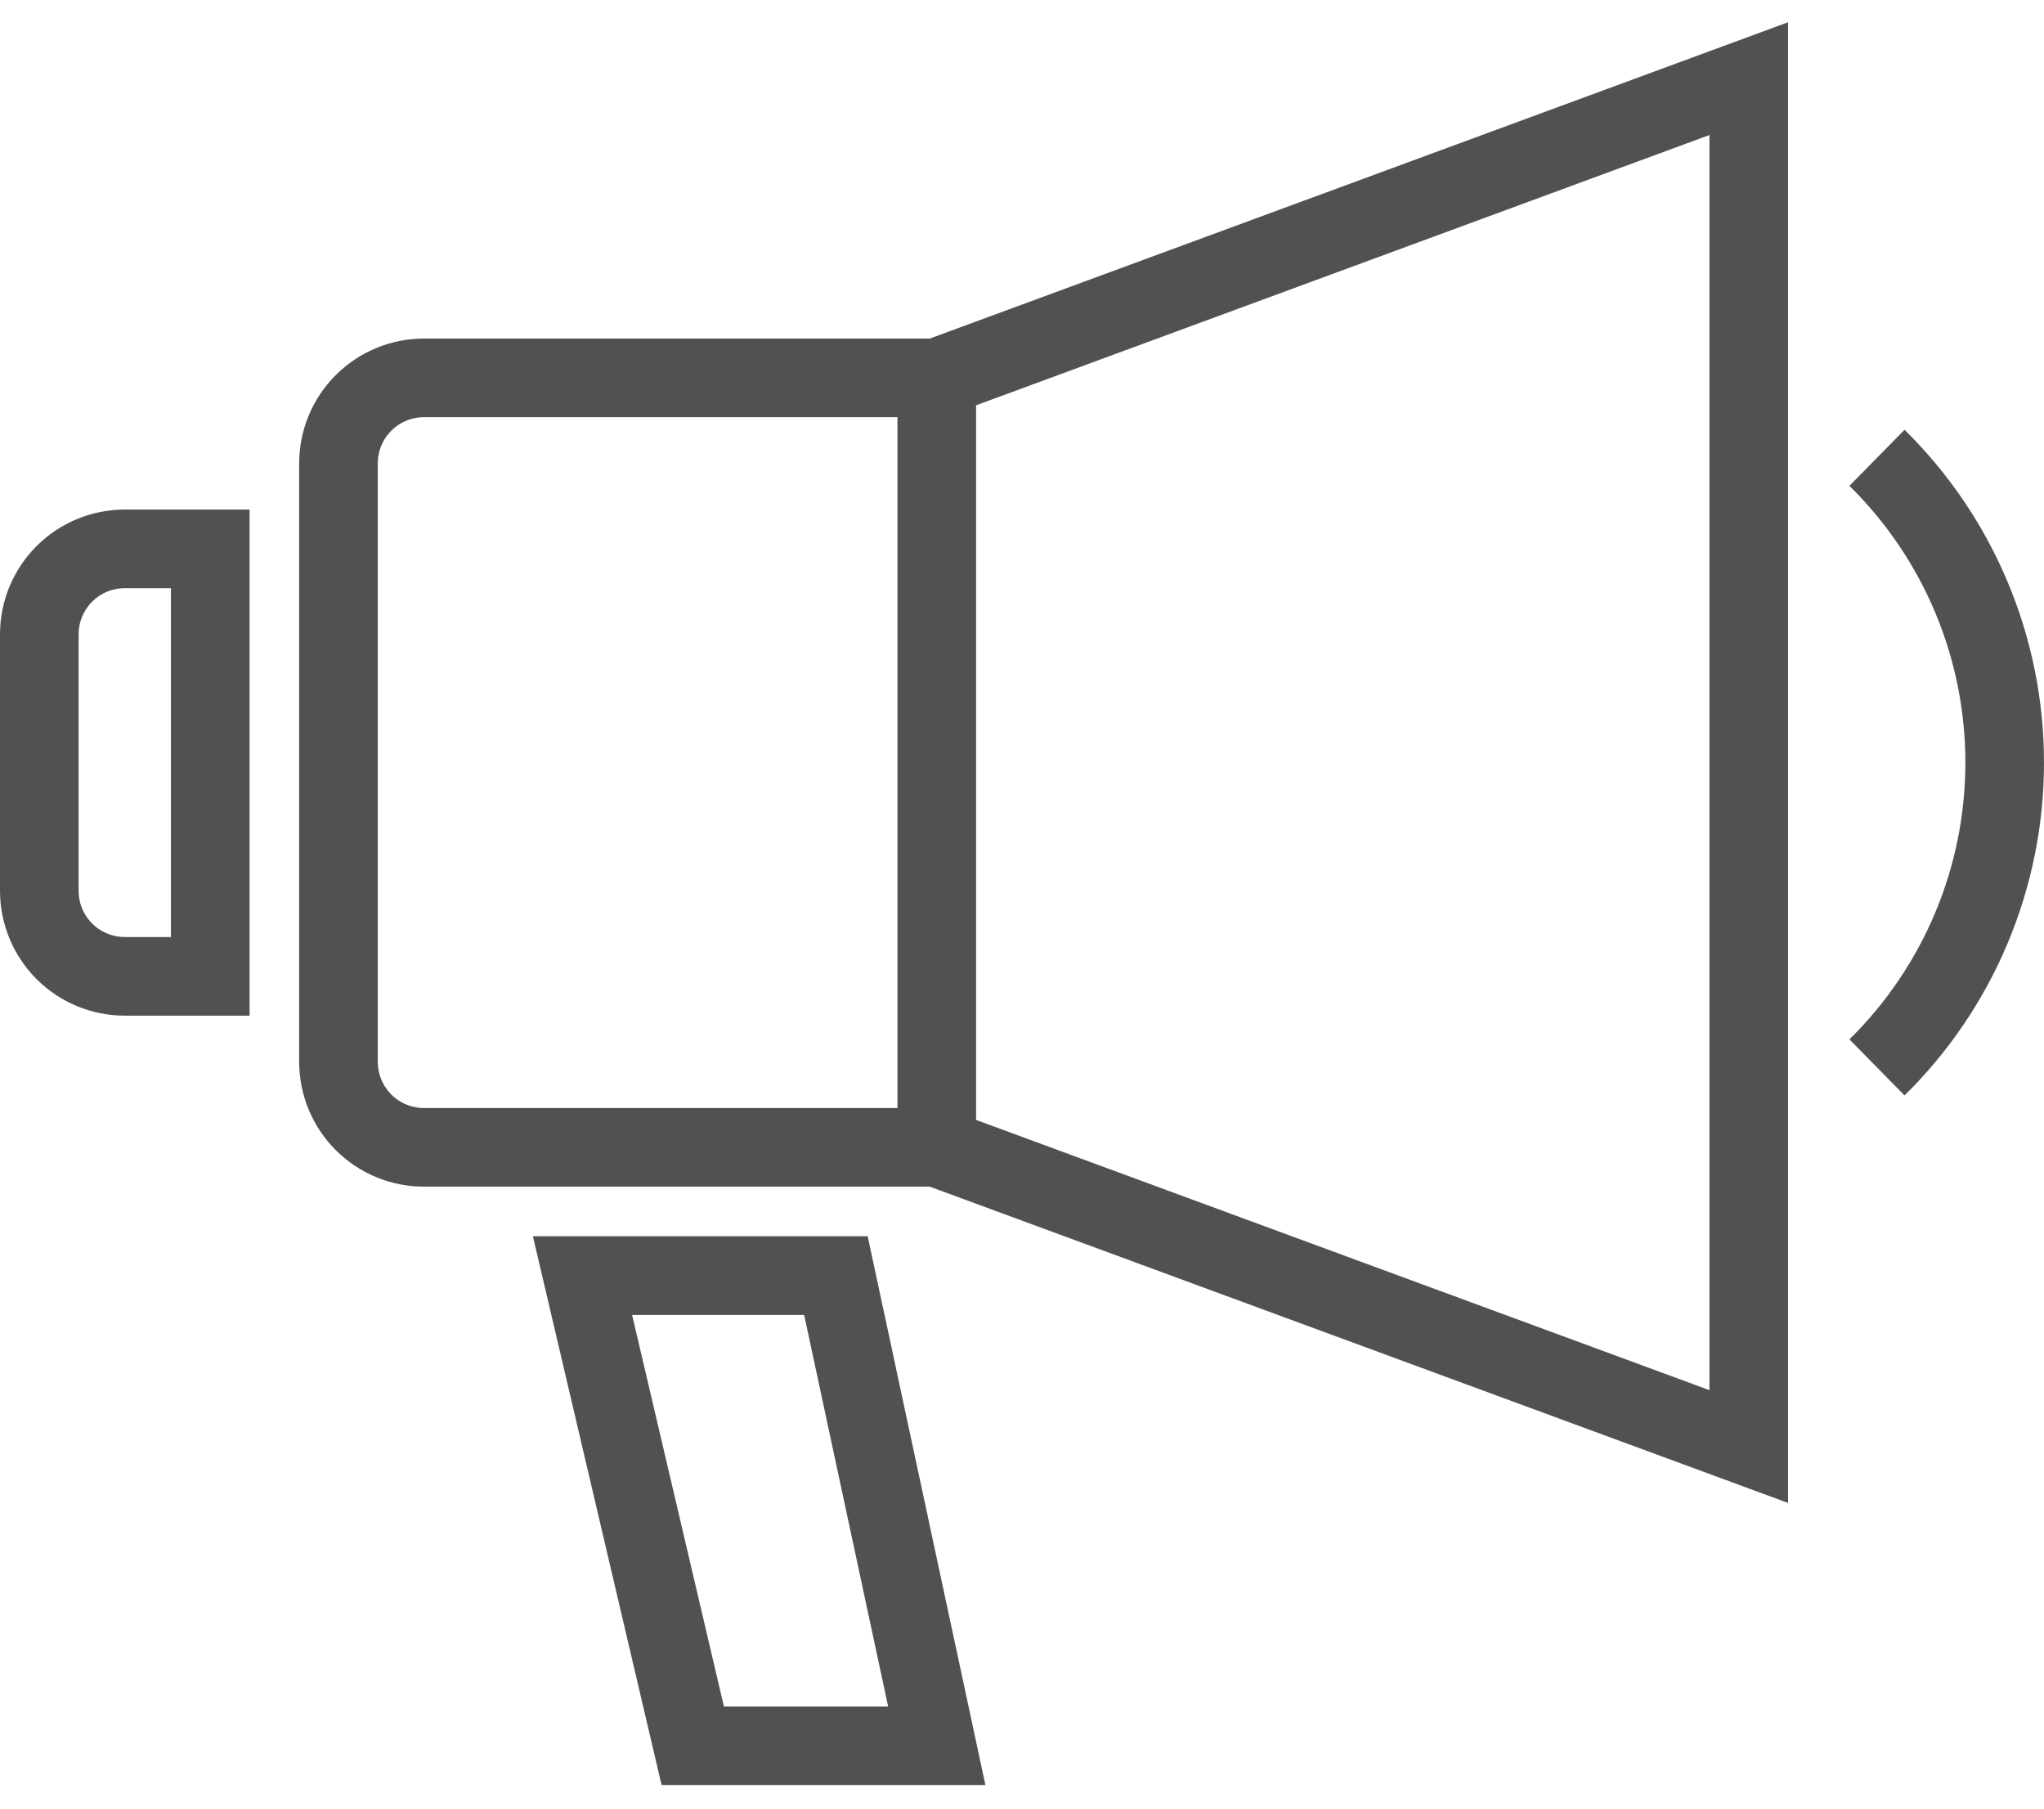 <svg width="52" height="46" viewBox="0 0 52 46" fill="none" xmlns="http://www.w3.org/2000/svg">
<path d="M47.751 27.148C48.78 26.136 49.597 24.929 50.155 23.598C50.713 22.267 51 20.839 51 19.396C51 17.953 50.713 16.524 50.155 15.193C49.597 13.862 48.78 12.656 47.751 11.644M23.832 9.611L44.489 2V36.791L23.832 29.181V9.611ZM8.611 27.006C8.611 27.583 8.84 28.136 9.248 28.544C9.655 28.952 10.208 29.181 10.785 29.181H23.832V9.611H10.785C10.208 9.611 9.655 9.84 9.248 10.248C8.84 10.655 8.611 11.208 8.611 11.785V27.006ZM14.819 32.443L17.624 44.402H23.832L21.266 32.443H14.819ZM5.349 13.96H3.174C2.598 13.96 2.045 14.189 1.637 14.596C1.229 15.004 1 15.557 1 16.134V22.657C1 23.234 1.229 23.787 1.637 24.195C2.045 24.603 2.598 24.832 3.174 24.832H5.349V13.96Z" stroke="#515151" stroke-width="2" stroke-miterlimit="10"/>
</svg>
